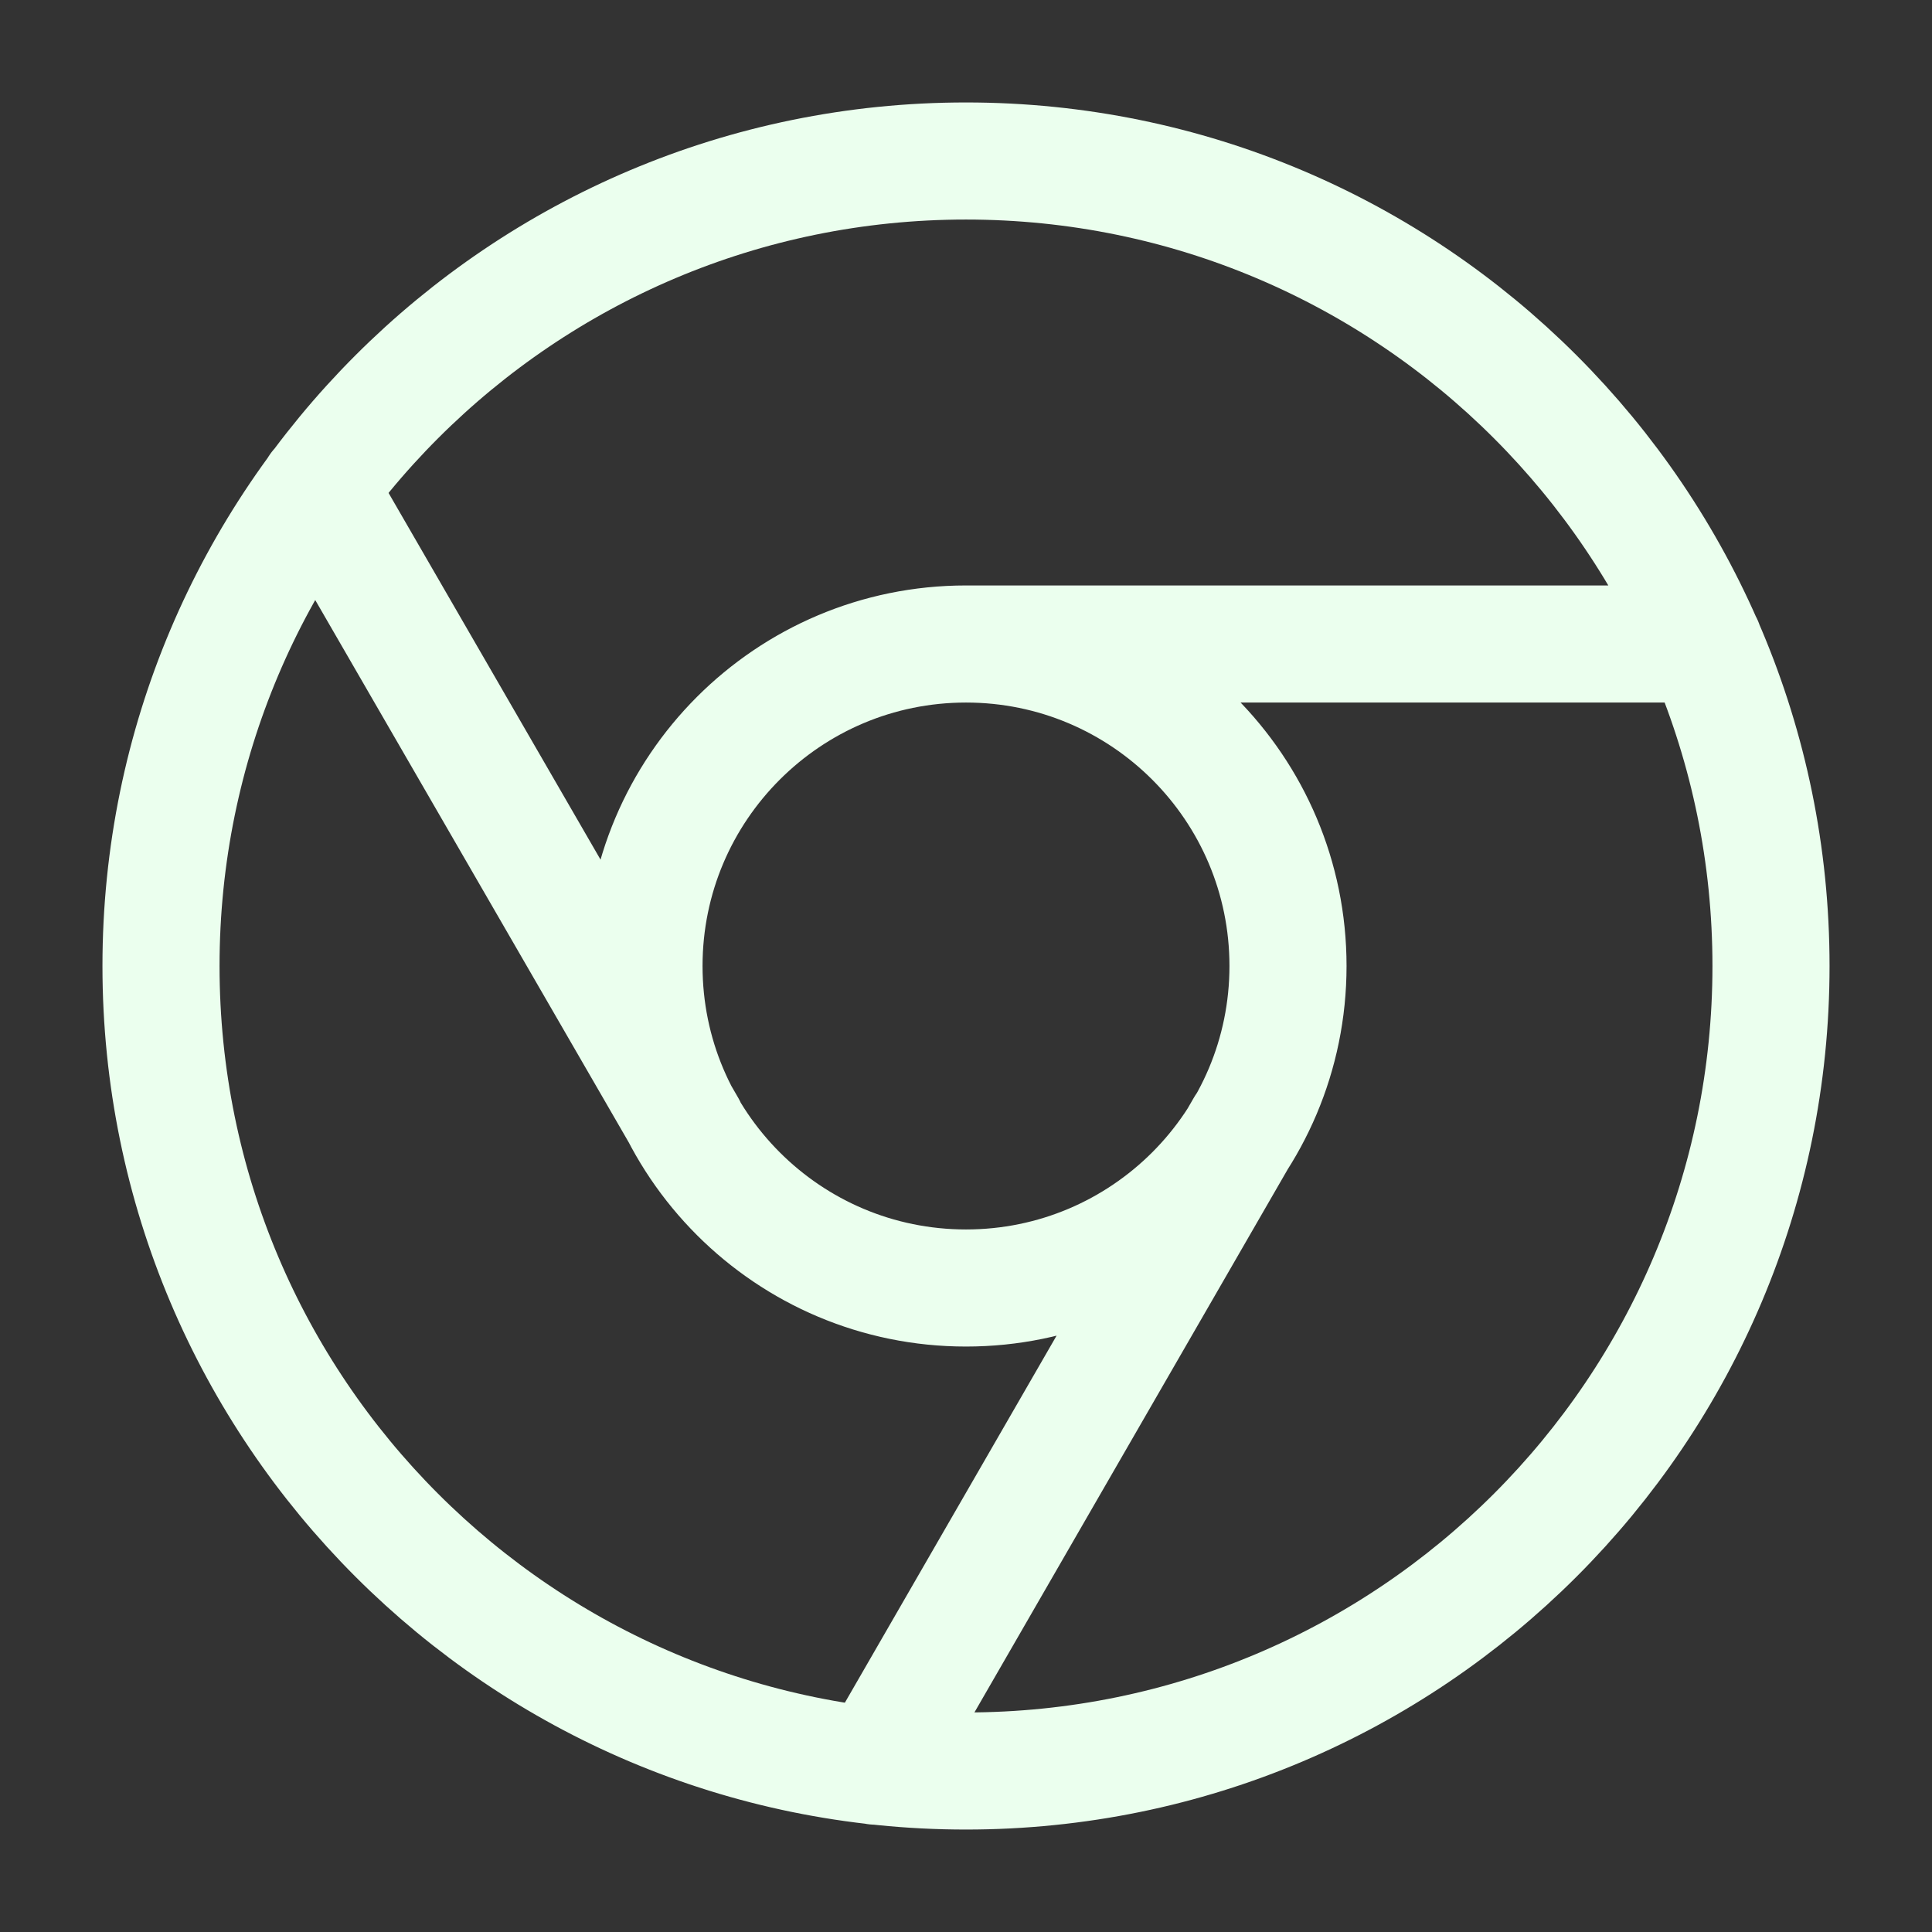 <svg width="66" height="66" viewBox="0 0 66 66" fill="none" xmlns="http://www.w3.org/2000/svg">
<rect x="0" y="0" width="66" height="66" fill="#333333" stroke="none"/>
<path d="M33 22C26.925 22 22 26.925 22 33C22 39.075 26.925 44 33 44C39.075 44 44 39.075 44 33C44 26.925 39.075 22 33 22ZM33 22H58.218M10.863 16.665L23.485 38.5M29.92 60.335L42.515 38.5M60.5 33C60.5 48.188 48.188 60.5 33 60.5C17.812 60.5 5.5 48.188 5.5 33C5.5 17.812 17.812 5.5 33 5.5C48.188 5.5 60.5 17.812 60.5 33Z" stroke="#EBFFEE" stroke-width="4" stroke-linecap="round" stroke-linejoin="round"/>
</svg>
